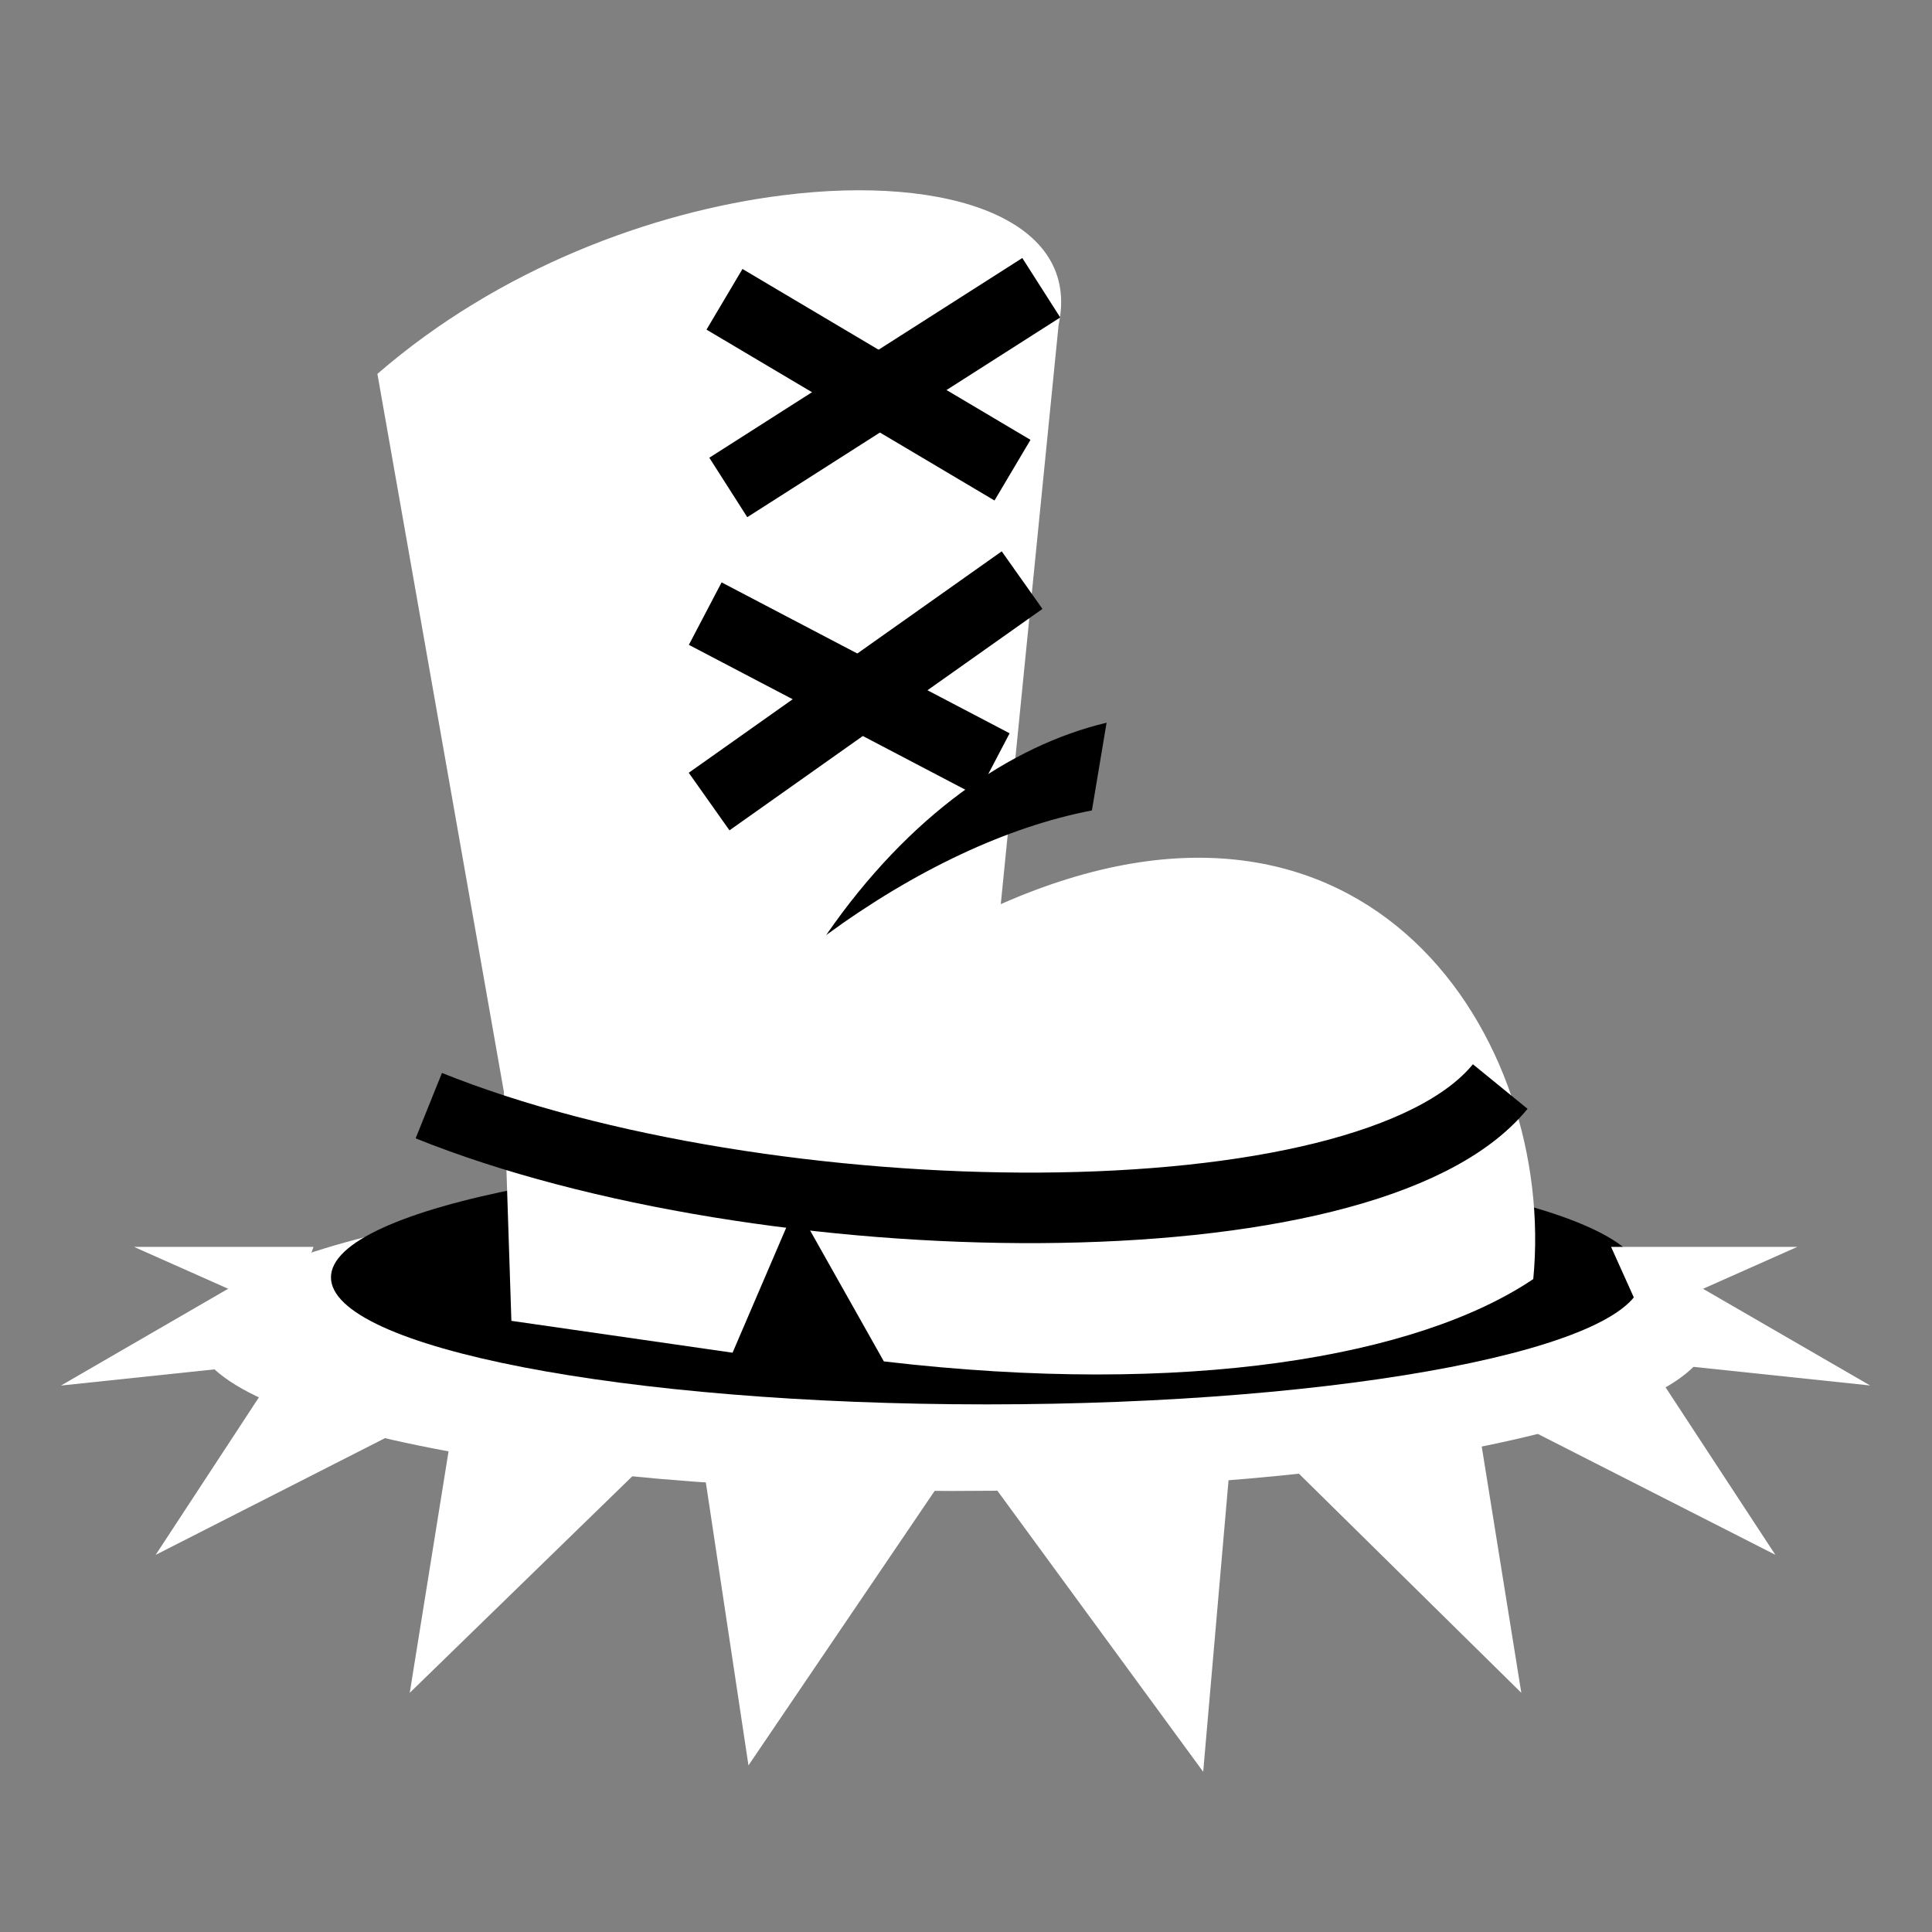 <svg viewBox="0 0 512 512" xmlns="http://www.w3.org/2000/svg">

<rect x="0" y="0" width="512" height="512" fill="#808080" stroke="none"/>

<g transform="matrix(18.689,0,0,18.689,-11809.051,-38101.767)">
<path d="m653.798,2057.238c0,1.293-4.242,2.342-9.475,2.342s-9.475-1.048-9.475-2.342 4.242-2.342 9.475-2.342 9.475,1.048 9.475,2.342z" fill="#fff" transform="matrix(1.132,0,0,.943,-83.993,117.685)"/>
<path d="m653.798,2057.238c0,1.293-4.242,2.342-9.475,2.342s-9.475-1.048-9.475-2.342 4.242-2.342 9.475-2.342 9.475,1.048 9.475,2.342z" transform="matrix(.981,0,0,.769,13.779,474.824)"/>
<path d="m643.25,2044.5c-1.654.088-3.626.66-5.25,1.875l.938,9.125-.113,2.881 2.747.6 .928-1.794 .963,2.04c3.766.72 6.708.425 8.225-.446 .506-2.979-1.573-6.895-6.344-5.187l1.25-7.219c.377-1.289-1.217-1.988-3.344-1.875z" fill="#fff" transform="matrix(1.124,-.081,.081,1.124,-245.645,-204.419)"/>
<path d="m655.483,2056.691 2.907,1.682-3.159-.333" fill="#fff"/>
<path d="m655.032,2057.701 2.014,3.073-4.02-2.046" fill="#fff"/>
<path d="m652.778,2058.587 .666,4.144-3.4-3.35" fill="#fff"/>
<path d="m649.35,2059.054-.417,4.797-3.128-4.272" fill="#fff"/>
<path d="m635.643,2056.691-2.907,1.683 3.159-.333" fill="#fff"/>
<path d="m636.093,2057.702-2.014,3.073 4.02-2.046" fill="#fff"/>
<path d="m638.348,2058.587-.666,4.144 3.4-3.308" fill="#fff"/>
<path d="m641.776,2059.054 .709,4.706 2.836-4.181" fill="#fff"/>
<path d="m637.952,2054.405c4.742,1.909 13.304,2.046 15.193-.271" fill="none" stroke="#000"/>
<path d="m647.355,2050.219c-1.198.229-2.508.845-3.768,1.767 1.175-1.703 2.617-2.688 3.976-3.011"/>
<path d="m642.145,2042.971 4.084,2.423" fill="none" stroke="#000"/>
<path d="m646.637,2042.807-4.438,2.832" fill="none" stroke="#000"/>
<path d="m641.872,2047.428 4.084,2.14" fill="none" stroke="#000"/>
<path d="m646.365,2046.953-4.438,3.14" fill="none" stroke="#000"/>
<path d="m636.317,2056.408h-2.545l2.2.978" fill="#fff"/>
<path d="m654.717,2056.408h2.64l-2.2.978" fill="#fff"/>
</g>
</svg>
